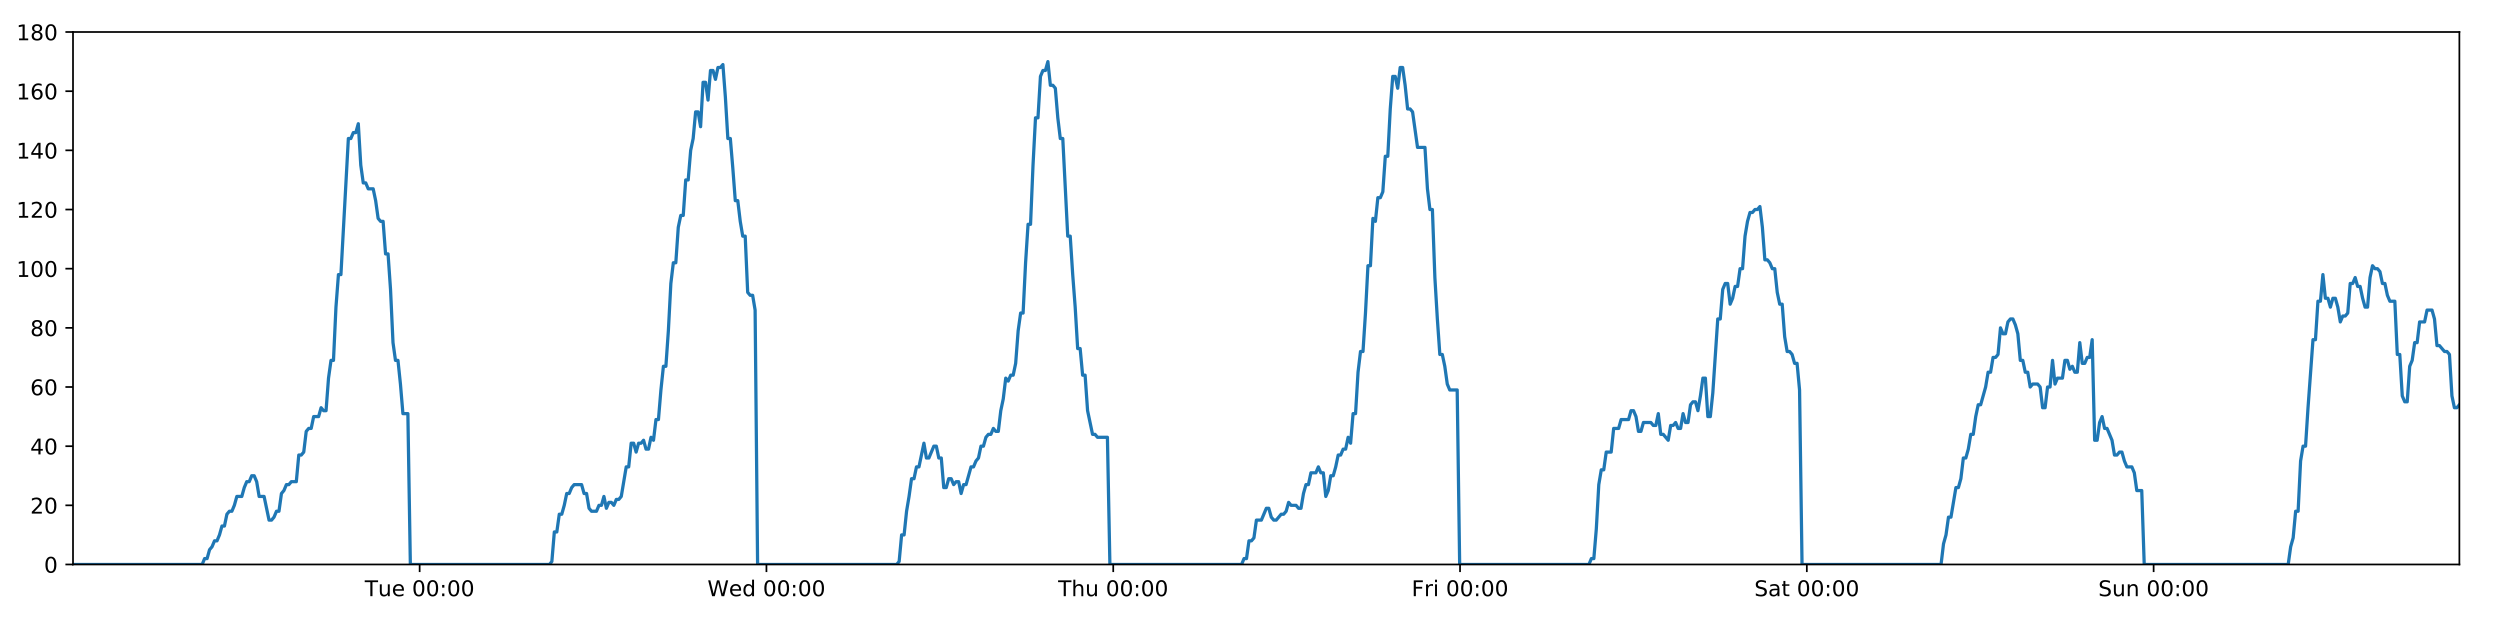 <?xml version="1.0" encoding="utf-8" standalone="no"?>
<!DOCTYPE svg PUBLIC "-//W3C//DTD SVG 1.1//EN"
  "http://www.w3.org/Graphics/SVG/1.1/DTD/svg11.dtd">
<!-- Created with matplotlib (https://matplotlib.org/) -->
<svg height="288pt" version="1.1" viewBox="0 0 1152 288" width="1152pt" xmlns="http://www.w3.org/2000/svg" xmlns:xlink="http://www.w3.org/1999/xlink">
 <defs>
  <style type="text/css">
*{stroke-linecap:butt;stroke-linejoin:round;}
  </style>
 </defs>
 <g id="figure_1">
  <g id="patch_1">
   <path d="M 0 288 
L 1152 288 
L 1152 0 
L 0 0 
z
" style="fill:#ffffff;"/>
  </g>
  <g id="axes_1">
   <g id="patch_2">
    <path d="M 33.64 260.12 
L 1133.28 260.12 
L 1133.28 14.76 
L 33.64 14.76 
z
" style="fill:#ffffff;"/>
   </g>
   <g id="matplotlib.axis_1">
    <g id="xtick_1">
     <g id="line2d_1">
      <defs>
       <path d="M 0 0 
L 0 3.5 
" id="m56711c1ff8" style="stroke:#000000;stroke-width:0.8;"/>
      </defs>
      <g>
       <use style="stroke:#000000;stroke-width:0.8;" x="193.372" xlink:href="#m56711c1ff8" y="260.12"/>
      </g>
     </g>
     <g id="text_1">
      <!-- Tue 00:00 -->
      <defs>
       <path d="M -0.297 72.906 
L 61.375 72.906 
L 61.375 64.594 
L 35.5 64.594 
L 35.5 0 
L 25.594 0 
L 25.594 64.594 
L -0.297 64.594 
z
" id="DejaVuSans-84"/>
       <path d="M 8.5 21.578 
L 8.5 54.688 
L 17.484 54.688 
L 17.484 21.922 
Q 17.484 14.156 20.5 10.266 
Q 23.531 6.391 29.594 6.391 
Q 36.859 6.391 41.078 11.031 
Q 45.312 15.672 45.312 23.688 
L 45.312 54.688 
L 54.297 54.688 
L 54.297 0 
L 45.312 0 
L 45.312 8.406 
Q 42.047 3.422 37.719 1 
Q 33.406 -1.422 27.688 -1.422 
Q 18.266 -1.422 13.375 4.438 
Q 8.5 10.297 8.5 21.578 
z
M 31.109 56 
z
" id="DejaVuSans-117"/>
       <path d="M 56.203 29.594 
L 56.203 25.203 
L 14.891 25.203 
Q 15.484 15.922 20.484 11.062 
Q 25.484 6.203 34.422 6.203 
Q 39.594 6.203 44.453 7.469 
Q 49.312 8.734 54.109 11.281 
L 54.109 2.781 
Q 49.266 0.734 44.188 -0.344 
Q 39.109 -1.422 33.891 -1.422 
Q 20.797 -1.422 13.156 6.188 
Q 5.516 13.812 5.516 26.812 
Q 5.516 40.234 12.766 48.109 
Q 20.016 56 32.328 56 
Q 43.359 56 49.781 48.891 
Q 56.203 41.797 56.203 29.594 
z
M 47.219 32.234 
Q 47.125 39.594 43.094 43.984 
Q 39.062 48.391 32.422 48.391 
Q 24.906 48.391 20.391 44.141 
Q 15.875 39.891 15.188 32.172 
z
" id="DejaVuSans-101"/>
       <path id="DejaVuSans-32"/>
       <path d="M 31.781 66.406 
Q 24.172 66.406 20.328 58.906 
Q 16.5 51.422 16.5 36.375 
Q 16.5 21.391 20.328 13.891 
Q 24.172 6.391 31.781 6.391 
Q 39.453 6.391 43.281 13.891 
Q 47.125 21.391 47.125 36.375 
Q 47.125 51.422 43.281 58.906 
Q 39.453 66.406 31.781 66.406 
z
M 31.781 74.219 
Q 44.047 74.219 50.516 64.516 
Q 56.984 54.828 56.984 36.375 
Q 56.984 17.969 50.516 8.266 
Q 44.047 -1.422 31.781 -1.422 
Q 19.531 -1.422 13.062 8.266 
Q 6.594 17.969 6.594 36.375 
Q 6.594 54.828 13.062 64.516 
Q 19.531 74.219 31.781 74.219 
z
" id="DejaVuSans-48"/>
       <path d="M 11.719 12.406 
L 22.016 12.406 
L 22.016 0 
L 11.719 0 
z
M 11.719 51.703 
L 22.016 51.703 
L 22.016 39.312 
L 11.719 39.312 
z
" id="DejaVuSans-58"/>
      </defs>
      <g transform="translate(168.086 274.718)scale(0.1 -0.1)">
       <use xlink:href="#DejaVuSans-84"/>
       <use x="60.85" xlink:href="#DejaVuSans-117"/>
       <use x="124.229" xlink:href="#DejaVuSans-101"/>
       <use x="185.752" xlink:href="#DejaVuSans-32"/>
       <use x="217.539" xlink:href="#DejaVuSans-48"/>
       <use x="281.162" xlink:href="#DejaVuSans-48"/>
       <use x="344.785" xlink:href="#DejaVuSans-58"/>
       <use x="378.477" xlink:href="#DejaVuSans-48"/>
       <use x="442.1" xlink:href="#DejaVuSans-48"/>
      </g>
     </g>
    </g>
    <g id="xtick_2">
     <g id="line2d_2">
      <g>
       <use style="stroke:#000000;stroke-width:0.8;" x="353.176" xlink:href="#m56711c1ff8" y="260.12"/>
      </g>
     </g>
     <g id="text_2">
      <!-- Wed 00:00 -->
      <defs>
       <path d="M 3.328 72.906 
L 13.281 72.906 
L 28.609 11.281 
L 43.891 72.906 
L 54.984 72.906 
L 70.312 11.281 
L 85.594 72.906 
L 95.609 72.906 
L 77.297 0 
L 64.891 0 
L 49.516 63.281 
L 33.984 0 
L 21.578 0 
z
" id="DejaVuSans-87"/>
       <path d="M 45.406 46.391 
L 45.406 75.984 
L 54.391 75.984 
L 54.391 0 
L 45.406 0 
L 45.406 8.203 
Q 42.578 3.328 38.25 0.953 
Q 33.938 -1.422 27.875 -1.422 
Q 17.969 -1.422 11.734 6.484 
Q 5.516 14.406 5.516 27.297 
Q 5.516 40.188 11.734 48.094 
Q 17.969 56 27.875 56 
Q 33.938 56 38.25 53.625 
Q 42.578 51.266 45.406 46.391 
z
M 14.797 27.297 
Q 14.797 17.391 18.875 11.75 
Q 22.953 6.109 30.078 6.109 
Q 37.203 6.109 41.297 11.75 
Q 45.406 17.391 45.406 27.297 
Q 45.406 37.203 41.297 42.844 
Q 37.203 48.484 30.078 48.484 
Q 22.953 48.484 18.875 42.844 
Q 14.797 37.203 14.797 27.297 
z
" id="DejaVuSans-100"/>
      </defs>
      <g transform="translate(325.987 274.718)scale(0.1 -0.1)">
       <use xlink:href="#DejaVuSans-87"/>
       <use x="98.799" xlink:href="#DejaVuSans-101"/>
       <use x="160.322" xlink:href="#DejaVuSans-100"/>
       <use x="223.799" xlink:href="#DejaVuSans-32"/>
       <use x="255.586" xlink:href="#DejaVuSans-48"/>
       <use x="319.209" xlink:href="#DejaVuSans-48"/>
       <use x="382.832" xlink:href="#DejaVuSans-58"/>
       <use x="416.523" xlink:href="#DejaVuSans-48"/>
       <use x="480.146" xlink:href="#DejaVuSans-48"/>
      </g>
     </g>
    </g>
    <g id="xtick_3">
     <g id="line2d_3">
      <g>
       <use style="stroke:#000000;stroke-width:0.8;" x="512.98" xlink:href="#m56711c1ff8" y="260.12"/>
      </g>
     </g>
     <g id="text_3">
      <!-- Thu 00:00 -->
      <defs>
       <path d="M 54.891 33.016 
L 54.891 0 
L 45.906 0 
L 45.906 32.719 
Q 45.906 40.484 42.875 44.328 
Q 39.844 48.188 33.797 48.188 
Q 26.516 48.188 22.312 43.547 
Q 18.109 38.922 18.109 30.906 
L 18.109 0 
L 9.078 0 
L 9.078 75.984 
L 18.109 75.984 
L 18.109 46.188 
Q 21.344 51.125 25.703 53.562 
Q 30.078 56 35.797 56 
Q 45.219 56 50.047 50.172 
Q 54.891 44.344 54.891 33.016 
z
" id="DejaVuSans-104"/>
      </defs>
      <g transform="translate(487.59 274.718)scale(0.1 -0.1)">
       <use xlink:href="#DejaVuSans-84"/>
       <use x="61.084" xlink:href="#DejaVuSans-104"/>
       <use x="124.463" xlink:href="#DejaVuSans-117"/>
       <use x="187.842" xlink:href="#DejaVuSans-32"/>
       <use x="219.629" xlink:href="#DejaVuSans-48"/>
       <use x="283.252" xlink:href="#DejaVuSans-48"/>
       <use x="346.875" xlink:href="#DejaVuSans-58"/>
       <use x="380.566" xlink:href="#DejaVuSans-48"/>
       <use x="444.189" xlink:href="#DejaVuSans-48"/>
      </g>
     </g>
    </g>
    <g id="xtick_4">
     <g id="line2d_4">
      <g>
       <use style="stroke:#000000;stroke-width:0.8;" x="672.784" xlink:href="#m56711c1ff8" y="260.12"/>
      </g>
     </g>
     <g id="text_4">
      <!-- Fri 00:00 -->
      <defs>
       <path d="M 9.812 72.906 
L 51.703 72.906 
L 51.703 64.594 
L 19.672 64.594 
L 19.672 43.109 
L 48.578 43.109 
L 48.578 34.812 
L 19.672 34.812 
L 19.672 0 
L 9.812 0 
z
" id="DejaVuSans-70"/>
       <path d="M 41.109 46.297 
Q 39.594 47.172 37.812 47.578 
Q 36.031 48 33.891 48 
Q 26.266 48 22.188 43.047 
Q 18.109 38.094 18.109 28.812 
L 18.109 0 
L 9.078 0 
L 9.078 54.688 
L 18.109 54.688 
L 18.109 46.188 
Q 20.953 51.172 25.484 53.578 
Q 30.031 56 36.531 56 
Q 37.453 56 38.578 55.875 
Q 39.703 55.766 41.062 55.516 
z
" id="DejaVuSans-114"/>
       <path d="M 9.422 54.688 
L 18.406 54.688 
L 18.406 0 
L 9.422 0 
z
M 9.422 75.984 
L 18.406 75.984 
L 18.406 64.594 
L 9.422 64.594 
z
" id="DejaVuSans-105"/>
      </defs>
      <g transform="translate(650.47 274.718)scale(0.1 -0.1)">
       <use xlink:href="#DejaVuSans-70"/>
       <use x="57.41" xlink:href="#DejaVuSans-114"/>
       <use x="98.523" xlink:href="#DejaVuSans-105"/>
       <use x="126.307" xlink:href="#DejaVuSans-32"/>
       <use x="158.094" xlink:href="#DejaVuSans-48"/>
       <use x="221.717" xlink:href="#DejaVuSans-48"/>
       <use x="285.34" xlink:href="#DejaVuSans-58"/>
       <use x="319.031" xlink:href="#DejaVuSans-48"/>
       <use x="382.654" xlink:href="#DejaVuSans-48"/>
      </g>
     </g>
    </g>
    <g id="xtick_5">
     <g id="line2d_5">
      <g>
       <use style="stroke:#000000;stroke-width:0.8;" x="832.587" xlink:href="#m56711c1ff8" y="260.12"/>
      </g>
     </g>
     <g id="text_5">
      <!-- Sat 00:00 -->
      <defs>
       <path d="M 53.516 70.516 
L 53.516 60.891 
Q 47.906 63.578 42.922 64.891 
Q 37.938 66.219 33.297 66.219 
Q 25.25 66.219 20.875 63.094 
Q 16.5 59.969 16.5 54.203 
Q 16.5 49.359 19.406 46.891 
Q 22.312 44.438 30.422 42.922 
L 36.375 41.703 
Q 47.406 39.594 52.656 34.297 
Q 57.906 29 57.906 20.125 
Q 57.906 9.516 50.797 4.047 
Q 43.703 -1.422 29.984 -1.422 
Q 24.812 -1.422 18.969 -0.25 
Q 13.141 0.922 6.891 3.219 
L 6.891 13.375 
Q 12.891 10.016 18.656 8.297 
Q 24.422 6.594 29.984 6.594 
Q 38.422 6.594 43.016 9.906 
Q 47.609 13.234 47.609 19.391 
Q 47.609 24.75 44.312 27.781 
Q 41.016 30.812 33.5 32.328 
L 27.484 33.5 
Q 16.453 35.688 11.516 40.375 
Q 6.594 45.062 6.594 53.422 
Q 6.594 63.094 13.406 68.656 
Q 20.219 74.219 32.172 74.219 
Q 37.312 74.219 42.625 73.281 
Q 47.953 72.359 53.516 70.516 
z
" id="DejaVuSans-83"/>
       <path d="M 34.281 27.484 
Q 23.391 27.484 19.188 25 
Q 14.984 22.516 14.984 16.5 
Q 14.984 11.719 18.141 8.906 
Q 21.297 6.109 26.703 6.109 
Q 34.188 6.109 38.703 11.406 
Q 43.219 16.703 43.219 25.484 
L 43.219 27.484 
z
M 52.203 31.203 
L 52.203 0 
L 43.219 0 
L 43.219 8.297 
Q 40.141 3.328 35.547 0.953 
Q 30.953 -1.422 24.312 -1.422 
Q 15.922 -1.422 10.953 3.297 
Q 6 8.016 6 15.922 
Q 6 25.141 12.172 29.828 
Q 18.359 34.516 30.609 34.516 
L 43.219 34.516 
L 43.219 35.406 
Q 43.219 41.609 39.141 45 
Q 35.062 48.391 27.688 48.391 
Q 23 48.391 18.547 47.266 
Q 14.109 46.141 10.016 43.891 
L 10.016 52.203 
Q 14.938 54.109 19.578 55.047 
Q 24.219 56 28.609 56 
Q 40.484 56 46.344 49.844 
Q 52.203 43.703 52.203 31.203 
z
" id="DejaVuSans-97"/>
       <path d="M 18.312 70.219 
L 18.312 54.688 
L 36.812 54.688 
L 36.812 47.703 
L 18.312 47.703 
L 18.312 18.016 
Q 18.312 11.328 20.141 9.422 
Q 21.969 7.516 27.594 7.516 
L 36.812 7.516 
L 36.812 0 
L 27.594 0 
Q 17.188 0 13.234 3.875 
Q 9.281 7.766 9.281 18.016 
L 9.281 47.703 
L 2.688 47.703 
L 2.688 54.688 
L 9.281 54.688 
L 9.281 70.219 
z
" id="DejaVuSans-116"/>
      </defs>
      <g transform="translate(808.391 274.718)scale(0.1 -0.1)">
       <use xlink:href="#DejaVuSans-83"/>
       <use x="63.477" xlink:href="#DejaVuSans-97"/>
       <use x="124.756" xlink:href="#DejaVuSans-116"/>
       <use x="163.965" xlink:href="#DejaVuSans-32"/>
       <use x="195.752" xlink:href="#DejaVuSans-48"/>
       <use x="259.375" xlink:href="#DejaVuSans-48"/>
       <use x="322.998" xlink:href="#DejaVuSans-58"/>
       <use x="356.689" xlink:href="#DejaVuSans-48"/>
       <use x="420.312" xlink:href="#DejaVuSans-48"/>
      </g>
     </g>
    </g>
    <g id="xtick_6">
     <g id="line2d_6">
      <g>
       <use style="stroke:#000000;stroke-width:0.8;" x="992.391" xlink:href="#m56711c1ff8" y="260.12"/>
      </g>
     </g>
     <g id="text_6">
      <!-- Sun 00:00 -->
      <defs>
       <path d="M 54.891 33.016 
L 54.891 0 
L 45.906 0 
L 45.906 32.719 
Q 45.906 40.484 42.875 44.328 
Q 39.844 48.188 33.797 48.188 
Q 26.516 48.188 22.312 43.547 
Q 18.109 38.922 18.109 30.906 
L 18.109 0 
L 9.078 0 
L 9.078 54.688 
L 18.109 54.688 
L 18.109 46.188 
Q 21.344 51.125 25.703 53.562 
Q 30.078 56 35.797 56 
Q 45.219 56 50.047 50.172 
Q 54.891 44.344 54.891 33.016 
z
" id="DejaVuSans-110"/>
      </defs>
      <g transform="translate(966.881 274.718)scale(0.1 -0.1)">
       <use xlink:href="#DejaVuSans-83"/>
       <use x="63.477" xlink:href="#DejaVuSans-117"/>
       <use x="126.855" xlink:href="#DejaVuSans-110"/>
       <use x="190.234" xlink:href="#DejaVuSans-32"/>
       <use x="222.021" xlink:href="#DejaVuSans-48"/>
       <use x="285.645" xlink:href="#DejaVuSans-48"/>
       <use x="349.268" xlink:href="#DejaVuSans-58"/>
       <use x="382.959" xlink:href="#DejaVuSans-48"/>
       <use x="446.582" xlink:href="#DejaVuSans-48"/>
      </g>
     </g>
    </g>
   </g>
   <g id="matplotlib.axis_2">
    <g id="ytick_1">
     <g id="line2d_7">
      <defs>
       <path d="M 0 0 
L -3.5 0 
" id="maf45612fcc" style="stroke:#000000;stroke-width:0.8;"/>
      </defs>
      <g>
       <use style="stroke:#000000;stroke-width:0.8;" x="33.64" xlink:href="#maf45612fcc" y="260.12"/>
      </g>
     </g>
     <g id="text_7">
      <!-- 0 -->
      <g transform="translate(20.277 263.919)scale(0.1 -0.1)">
       <use xlink:href="#DejaVuSans-48"/>
      </g>
     </g>
    </g>
    <g id="ytick_2">
     <g id="line2d_8">
      <g>
       <use style="stroke:#000000;stroke-width:0.8;" x="33.64" xlink:href="#maf45612fcc" y="232.858"/>
      </g>
     </g>
     <g id="text_8">
      <!-- 20 -->
      <defs>
       <path d="M 19.188 8.297 
L 53.609 8.297 
L 53.609 0 
L 7.328 0 
L 7.328 8.297 
Q 12.938 14.109 22.625 23.891 
Q 32.328 33.688 34.812 36.531 
Q 39.547 41.844 41.422 45.531 
Q 43.312 49.219 43.312 52.781 
Q 43.312 58.594 39.234 62.25 
Q 35.156 65.922 28.609 65.922 
Q 23.969 65.922 18.812 64.312 
Q 13.672 62.703 7.812 59.422 
L 7.812 69.391 
Q 13.766 71.781 18.938 73 
Q 24.125 74.219 28.422 74.219 
Q 39.75 74.219 46.484 68.547 
Q 53.219 62.891 53.219 53.422 
Q 53.219 48.922 51.531 44.891 
Q 49.859 40.875 45.406 35.406 
Q 44.188 33.984 37.641 27.219 
Q 31.109 20.453 19.188 8.297 
z
" id="DejaVuSans-50"/>
      </defs>
      <g transform="translate(13.915 236.657)scale(0.1 -0.1)">
       <use xlink:href="#DejaVuSans-50"/>
       <use x="63.623" xlink:href="#DejaVuSans-48"/>
      </g>
     </g>
    </g>
    <g id="ytick_3">
     <g id="line2d_9">
      <g>
       <use style="stroke:#000000;stroke-width:0.8;" x="33.64" xlink:href="#maf45612fcc" y="205.596"/>
      </g>
     </g>
     <g id="text_9">
      <!-- 40 -->
      <defs>
       <path d="M 37.797 64.312 
L 12.891 25.391 
L 37.797 25.391 
z
M 35.203 72.906 
L 47.609 72.906 
L 47.609 25.391 
L 58.016 25.391 
L 58.016 17.188 
L 47.609 17.188 
L 47.609 0 
L 37.797 0 
L 37.797 17.188 
L 4.891 17.188 
L 4.891 26.703 
z
" id="DejaVuSans-52"/>
      </defs>
      <g transform="translate(13.915 209.395)scale(0.1 -0.1)">
       <use xlink:href="#DejaVuSans-52"/>
       <use x="63.623" xlink:href="#DejaVuSans-48"/>
      </g>
     </g>
    </g>
    <g id="ytick_4">
     <g id="line2d_10">
      <g>
       <use style="stroke:#000000;stroke-width:0.8;" x="33.64" xlink:href="#maf45612fcc" y="178.333"/>
      </g>
     </g>
     <g id="text_10">
      <!-- 60 -->
      <defs>
       <path d="M 33.016 40.375 
Q 26.375 40.375 22.484 35.828 
Q 18.609 31.297 18.609 23.391 
Q 18.609 15.531 22.484 10.953 
Q 26.375 6.391 33.016 6.391 
Q 39.656 6.391 43.531 10.953 
Q 47.406 15.531 47.406 23.391 
Q 47.406 31.297 43.531 35.828 
Q 39.656 40.375 33.016 40.375 
z
M 52.594 71.297 
L 52.594 62.312 
Q 48.875 64.062 45.094 64.984 
Q 41.312 65.922 37.594 65.922 
Q 27.828 65.922 22.672 59.328 
Q 17.531 52.734 16.797 39.406 
Q 19.672 43.656 24.016 45.922 
Q 28.375 48.188 33.594 48.188 
Q 44.578 48.188 50.953 41.516 
Q 57.328 34.859 57.328 23.391 
Q 57.328 12.156 50.688 5.359 
Q 44.047 -1.422 33.016 -1.422 
Q 20.359 -1.422 13.672 8.266 
Q 6.984 17.969 6.984 36.375 
Q 6.984 53.656 15.188 63.938 
Q 23.391 74.219 37.203 74.219 
Q 40.922 74.219 44.703 73.484 
Q 48.484 72.75 52.594 71.297 
z
" id="DejaVuSans-54"/>
      </defs>
      <g transform="translate(13.915 182.133)scale(0.1 -0.1)">
       <use xlink:href="#DejaVuSans-54"/>
       <use x="63.623" xlink:href="#DejaVuSans-48"/>
      </g>
     </g>
    </g>
    <g id="ytick_5">
     <g id="line2d_11">
      <g>
       <use style="stroke:#000000;stroke-width:0.8;" x="33.64" xlink:href="#maf45612fcc" y="151.071"/>
      </g>
     </g>
     <g id="text_11">
      <!-- 80 -->
      <defs>
       <path d="M 31.781 34.625 
Q 24.75 34.625 20.719 30.859 
Q 16.703 27.094 16.703 20.516 
Q 16.703 13.922 20.719 10.156 
Q 24.75 6.391 31.781 6.391 
Q 38.812 6.391 42.859 10.172 
Q 46.922 13.969 46.922 20.516 
Q 46.922 27.094 42.891 30.859 
Q 38.875 34.625 31.781 34.625 
z
M 21.922 38.812 
Q 15.578 40.375 12.031 44.719 
Q 8.5 49.078 8.5 55.328 
Q 8.5 64.062 14.719 69.141 
Q 20.953 74.219 31.781 74.219 
Q 42.672 74.219 48.875 69.141 
Q 55.078 64.062 55.078 55.328 
Q 55.078 49.078 51.531 44.719 
Q 48 40.375 41.703 38.812 
Q 48.828 37.156 52.797 32.312 
Q 56.781 27.484 56.781 20.516 
Q 56.781 9.906 50.312 4.234 
Q 43.844 -1.422 31.781 -1.422 
Q 19.734 -1.422 13.25 4.234 
Q 6.781 9.906 6.781 20.516 
Q 6.781 27.484 10.781 32.312 
Q 14.797 37.156 21.922 38.812 
z
M 18.312 54.391 
Q 18.312 48.734 21.844 45.562 
Q 25.391 42.391 31.781 42.391 
Q 38.141 42.391 41.719 45.562 
Q 45.312 48.734 45.312 54.391 
Q 45.312 60.062 41.719 63.234 
Q 38.141 66.406 31.781 66.406 
Q 25.391 66.406 21.844 63.234 
Q 18.312 60.062 18.312 54.391 
z
" id="DejaVuSans-56"/>
      </defs>
      <g transform="translate(13.915 154.87)scale(0.1 -0.1)">
       <use xlink:href="#DejaVuSans-56"/>
       <use x="63.623" xlink:href="#DejaVuSans-48"/>
      </g>
     </g>
    </g>
    <g id="ytick_6">
     <g id="line2d_12">
      <g>
       <use style="stroke:#000000;stroke-width:0.8;" x="33.64" xlink:href="#maf45612fcc" y="123.809"/>
      </g>
     </g>
     <g id="text_12">
      <!-- 100 -->
      <defs>
       <path d="M 12.406 8.297 
L 28.516 8.297 
L 28.516 63.922 
L 10.984 60.406 
L 10.984 69.391 
L 28.422 72.906 
L 38.281 72.906 
L 38.281 8.297 
L 54.391 8.297 
L 54.391 0 
L 12.406 0 
z
" id="DejaVuSans-49"/>
      </defs>
      <g transform="translate(7.553 127.608)scale(0.1 -0.1)">
       <use xlink:href="#DejaVuSans-49"/>
       <use x="63.623" xlink:href="#DejaVuSans-48"/>
       <use x="127.246" xlink:href="#DejaVuSans-48"/>
      </g>
     </g>
    </g>
    <g id="ytick_7">
     <g id="line2d_13">
      <g>
       <use style="stroke:#000000;stroke-width:0.8;" x="33.64" xlink:href="#maf45612fcc" y="96.547"/>
      </g>
     </g>
     <g id="text_13">
      <!-- 120 -->
      <g transform="translate(7.553 100.346)scale(0.1 -0.1)">
       <use xlink:href="#DejaVuSans-49"/>
       <use x="63.623" xlink:href="#DejaVuSans-50"/>
       <use x="127.246" xlink:href="#DejaVuSans-48"/>
      </g>
     </g>
    </g>
    <g id="ytick_8">
     <g id="line2d_14">
      <g>
       <use style="stroke:#000000;stroke-width:0.8;" x="33.64" xlink:href="#maf45612fcc" y="69.284"/>
      </g>
     </g>
     <g id="text_14">
      <!-- 140 -->
      <g transform="translate(7.553 73.084)scale(0.1 -0.1)">
       <use xlink:href="#DejaVuSans-49"/>
       <use x="63.623" xlink:href="#DejaVuSans-52"/>
       <use x="127.246" xlink:href="#DejaVuSans-48"/>
      </g>
     </g>
    </g>
    <g id="ytick_9">
     <g id="line2d_15">
      <g>
       <use style="stroke:#000000;stroke-width:0.8;" x="33.64" xlink:href="#maf45612fcc" y="42.022"/>
      </g>
     </g>
     <g id="text_15">
      <!-- 160 -->
      <g transform="translate(7.553 45.821)scale(0.1 -0.1)">
       <use xlink:href="#DejaVuSans-49"/>
       <use x="63.623" xlink:href="#DejaVuSans-54"/>
       <use x="127.246" xlink:href="#DejaVuSans-48"/>
      </g>
     </g>
    </g>
    <g id="ytick_10">
     <g id="line2d_16">
      <g>
       <use style="stroke:#000000;stroke-width:0.8;" x="33.64" xlink:href="#maf45612fcc" y="14.76"/>
      </g>
     </g>
     <g id="text_16">
      <!-- 180 -->
      <g transform="translate(7.553 18.559)scale(0.1 -0.1)">
       <use xlink:href="#DejaVuSans-49"/>
       <use x="63.623" xlink:href="#DejaVuSans-56"/>
       <use x="127.246" xlink:href="#DejaVuSans-48"/>
      </g>
     </g>
    </g>
   </g>
   <g id="line2d_17">
    <path clip-path="url(#p8e7e566cab)" d="M 33.64 260.12 
L 93.154 260.12 
L 94.277 257.394 
L 95.422 257.394 
L 96.563 253.304 
L 97.704 251.941 
L 98.847 249.215 
L 99.99 249.215 
L 101.133 246.489 
L 102.276 242.4 
L 103.417 242.4 
L 104.559 236.947 
L 105.703 235.584 
L 106.845 235.584 
L 107.989 232.858 
L 109.13 228.768 
L 111.414 228.768 
L 112.555 224.679 
L 113.697 221.953 
L 114.84 221.953 
L 115.984 219.227 
L 117.127 219.227 
L 118.27 221.953 
L 119.411 228.768 
L 121.693 228.768 
L 123.975 239.673 
L 125.12 239.673 
L 126.263 238.31 
L 127.406 235.584 
L 128.547 235.584 
L 129.688 227.405 
L 130.829 226.042 
L 131.97 223.316 
L 133.111 223.316 
L 134.255 221.953 
L 136.537 221.953 
L 137.681 209.685 
L 138.822 209.685 
L 139.964 208.322 
L 141.105 198.78 
L 142.249 197.417 
L 143.39 197.417 
L 144.532 191.964 
L 146.815 191.964 
L 147.958 187.875 
L 149.099 189.238 
L 150.24 189.238 
L 151.382 174.244 
L 152.523 166.065 
L 153.666 166.065 
L 154.809 141.529 
L 155.953 126.535 
L 157.095 126.535 
L 160.525 63.832 
L 161.669 63.832 
L 162.812 61.106 
L 163.956 61.106 
L 165.099 57.016 
L 166.244 76.1 
L 167.388 84.279 
L 168.532 84.279 
L 169.674 87.005 
L 171.956 87.005 
L 173.098 92.457 
L 174.24 100.636 
L 175.383 101.999 
L 176.527 101.999 
L 177.668 116.993 
L 178.81 116.993 
L 179.952 133.351 
L 181.094 157.887 
L 182.236 166.065 
L 183.378 166.065 
L 184.52 176.97 
L 185.662 190.601 
L 187.947 190.601 
L 189.09 260.12 
L 253.172 260.12 
L 254.294 258.757 
L 255.436 245.126 
L 256.578 245.126 
L 257.718 236.947 
L 258.862 236.947 
L 260.004 232.858 
L 261.145 227.405 
L 262.286 227.405 
L 263.429 224.679 
L 264.572 223.316 
L 268 223.316 
L 269.141 227.405 
L 270.285 227.405 
L 271.431 234.221 
L 272.572 235.584 
L 274.859 235.584 
L 276.002 232.858 
L 277.145 232.858 
L 278.286 228.768 
L 279.427 234.221 
L 280.568 231.495 
L 281.713 231.495 
L 282.854 232.858 
L 283.995 230.132 
L 285.136 230.132 
L 286.277 228.768 
L 288.561 215.137 
L 289.703 215.137 
L 290.845 204.232 
L 291.986 204.232 
L 293.128 208.322 
L 294.269 204.232 
L 295.41 204.232 
L 296.551 202.869 
L 297.692 206.959 
L 298.835 206.959 
L 299.985 201.506 
L 301.128 202.869 
L 302.269 193.328 
L 303.411 193.328 
L 304.553 179.696 
L 305.697 168.792 
L 306.84 168.792 
L 307.984 152.434 
L 309.128 130.624 
L 310.269 121.083 
L 311.411 121.083 
L 312.552 104.725 
L 313.694 99.273 
L 314.836 99.273 
L 315.978 82.916 
L 317.121 82.916 
L 318.263 69.284 
L 319.405 63.832 
L 320.547 51.564 
L 321.689 51.564 
L 322.831 58.38 
L 323.973 37.933 
L 325.116 37.933 
L 326.257 46.112 
L 327.399 32.48 
L 328.541 32.48 
L 329.683 36.57 
L 330.824 31.117 
L 331.966 31.117 
L 333.108 29.754 
L 334.252 44.748 
L 335.394 63.832 
L 336.536 63.832 
L 337.678 77.463 
L 338.822 92.457 
L 339.963 92.457 
L 341.105 101.999 
L 342.247 108.815 
L 343.389 108.815 
L 344.531 134.714 
L 345.674 136.077 
L 346.815 136.077 
L 347.957 142.892 
L 349.099 260.12 
L 413.181 260.12 
L 414.322 258.757 
L 415.464 246.489 
L 416.607 246.489 
L 417.748 235.584 
L 418.889 228.768 
L 420.031 220.59 
L 421.172 220.59 
L 422.315 215.137 
L 423.458 215.137 
L 425.743 204.232 
L 426.886 211.048 
L 428.029 211.048 
L 430.313 205.596 
L 431.455 205.596 
L 432.597 211.048 
L 433.739 211.048 
L 434.882 224.679 
L 436.024 224.679 
L 437.166 220.59 
L 438.307 220.59 
L 439.453 223.316 
L 440.595 221.953 
L 441.739 221.953 
L 442.882 227.405 
L 444.024 223.316 
L 445.166 223.316 
L 447.452 215.137 
L 448.596 215.137 
L 449.739 212.411 
L 450.881 211.048 
L 452.023 205.596 
L 453.165 205.596 
L 454.308 201.506 
L 455.45 200.143 
L 456.591 200.143 
L 457.733 197.417 
L 458.876 198.78 
L 460.018 198.78 
L 461.16 189.238 
L 462.302 183.786 
L 463.444 174.244 
L 464.585 175.607 
L 465.731 172.881 
L 466.874 172.881 
L 468.017 167.428 
L 469.162 152.434 
L 470.303 144.256 
L 471.444 144.256 
L 472.587 121.083 
L 473.729 103.362 
L 474.872 103.362 
L 476.016 76.1 
L 477.158 54.29 
L 478.298 54.29 
L 479.44 35.207 
L 480.584 32.48 
L 481.725 32.48 
L 482.867 28.391 
L 484.01 39.296 
L 485.154 39.296 
L 486.295 40.659 
L 487.438 54.29 
L 488.585 63.832 
L 489.728 63.832 
L 492.015 108.815 
L 493.159 108.815 
L 494.302 126.535 
L 495.445 141.529 
L 496.587 160.613 
L 497.73 160.613 
L 498.871 172.881 
L 500.013 172.881 
L 501.157 189.238 
L 503.443 200.143 
L 504.585 200.143 
L 505.728 201.506 
L 510.296 201.506 
L 511.439 260.12 
L 572.123 260.12 
L 573.246 257.394 
L 574.388 257.394 
L 575.531 249.215 
L 576.672 249.215 
L 577.813 247.852 
L 578.954 239.673 
L 581.237 239.673 
L 583.522 234.221 
L 584.663 234.221 
L 585.804 238.31 
L 586.946 239.673 
L 588.087 239.673 
L 590.369 236.947 
L 591.511 236.947 
L 592.652 235.584 
L 593.794 231.495 
L 594.934 232.858 
L 597.22 232.858 
L 598.361 234.221 
L 599.503 234.221 
L 600.644 227.405 
L 601.786 223.316 
L 602.927 223.316 
L 604.071 217.864 
L 606.354 217.864 
L 607.495 215.137 
L 608.637 217.864 
L 609.781 217.864 
L 610.923 228.768 
L 612.067 226.042 
L 613.21 219.227 
L 614.352 219.227 
L 615.494 215.137 
L 616.637 209.685 
L 617.78 209.685 
L 618.922 206.959 
L 620.067 206.959 
L 621.211 201.506 
L 622.353 204.232 
L 623.496 190.601 
L 624.638 190.601 
L 625.78 171.518 
L 626.922 161.976 
L 628.065 161.976 
L 629.209 144.256 
L 630.351 122.446 
L 631.495 122.446 
L 632.637 100.636 
L 633.779 101.999 
L 634.921 91.094 
L 636.064 91.094 
L 637.206 88.368 
L 638.348 72.011 
L 639.49 72.011 
L 640.632 50.201 
L 641.774 35.207 
L 642.917 35.207 
L 644.059 40.659 
L 645.2 31.117 
L 646.343 31.117 
L 647.485 39.296 
L 648.628 50.201 
L 649.769 50.201 
L 650.911 51.564 
L 653.195 67.921 
L 656.621 67.921 
L 657.763 87.005 
L 658.906 96.547 
L 660.049 96.547 
L 661.19 127.898 
L 662.332 146.982 
L 663.476 163.339 
L 664.618 163.339 
L 665.76 168.792 
L 666.902 176.97 
L 668.045 179.696 
L 671.47 179.696 
L 672.612 260.12 
L 732.174 260.12 
L 733.297 257.394 
L 734.439 257.394 
L 735.579 243.763 
L 736.721 223.316 
L 737.864 216.5 
L 739.005 216.5 
L 740.149 208.322 
L 742.434 208.322 
L 743.577 197.417 
L 745.865 197.417 
L 747.009 193.328 
L 750.435 193.328 
L 751.577 189.238 
L 752.719 189.238 
L 753.862 191.964 
L 755.004 198.78 
L 756.145 198.78 
L 757.288 194.691 
L 760.713 194.691 
L 761.854 196.054 
L 762.996 196.054 
L 764.138 190.601 
L 765.28 200.143 
L 766.422 200.143 
L 768.704 202.869 
L 769.846 196.054 
L 770.987 196.054 
L 772.129 194.691 
L 773.271 197.417 
L 774.414 197.417 
L 775.557 190.601 
L 776.7 194.691 
L 777.842 194.691 
L 778.984 186.512 
L 780.126 185.149 
L 781.267 185.149 
L 782.408 189.238 
L 783.552 182.423 
L 784.693 174.244 
L 785.835 174.244 
L 786.976 191.964 
L 788.118 191.964 
L 789.26 181.06 
L 791.545 146.982 
L 792.689 146.982 
L 793.831 133.351 
L 794.973 130.624 
L 796.114 130.624 
L 797.255 140.166 
L 798.397 137.44 
L 799.54 131.988 
L 800.682 131.988 
L 801.823 123.809 
L 802.967 123.809 
L 804.111 108.815 
L 805.253 101.999 
L 806.394 97.91 
L 807.538 97.91 
L 808.68 96.547 
L 809.821 96.547 
L 810.963 95.184 
L 812.105 104.725 
L 813.246 119.72 
L 814.387 119.72 
L 815.529 121.083 
L 816.67 123.809 
L 817.81 123.809 
L 818.952 134.714 
L 820.093 140.166 
L 821.234 140.166 
L 822.376 155.16 
L 823.517 161.976 
L 824.661 161.976 
L 825.802 163.339 
L 826.946 167.428 
L 828.09 167.428 
L 829.234 179.696 
L 830.378 260.12 
L 894.434 260.12 
L 895.575 250.578 
L 896.716 246.489 
L 897.859 238.31 
L 899.002 238.31 
L 901.284 224.679 
L 902.426 224.679 
L 903.567 220.59 
L 904.709 211.048 
L 905.85 211.048 
L 906.991 206.959 
L 908.132 200.143 
L 909.273 200.143 
L 910.413 191.964 
L 911.554 186.512 
L 912.694 186.512 
L 914.976 178.333 
L 916.118 171.518 
L 917.258 171.518 
L 918.401 164.702 
L 919.542 164.702 
L 920.685 163.339 
L 921.826 151.071 
L 922.968 153.797 
L 924.11 153.797 
L 925.251 148.345 
L 926.394 146.982 
L 927.537 146.982 
L 928.678 149.708 
L 929.821 153.797 
L 930.962 166.065 
L 932.103 166.065 
L 933.244 171.518 
L 934.385 171.518 
L 935.527 178.333 
L 936.668 176.97 
L 938.952 176.97 
L 940.093 178.333 
L 941.236 187.875 
L 942.378 187.875 
L 943.518 178.333 
L 944.66 178.333 
L 945.802 166.065 
L 946.944 176.97 
L 948.087 174.244 
L 950.37 174.244 
L 951.51 166.065 
L 952.653 166.065 
L 953.796 170.155 
L 954.939 168.792 
L 956.081 171.518 
L 957.224 171.518 
L 958.367 157.887 
L 959.507 167.428 
L 960.65 167.428 
L 961.791 164.702 
L 962.934 164.702 
L 964.076 156.524 
L 965.216 202.869 
L 966.36 202.869 
L 967.502 194.691 
L 968.645 191.964 
L 969.788 197.417 
L 970.931 197.417 
L 973.213 202.869 
L 974.356 209.685 
L 975.497 209.685 
L 976.64 208.322 
L 977.781 208.322 
L 978.923 212.411 
L 980.066 215.137 
L 982.35 215.137 
L 983.491 217.864 
L 984.635 226.042 
L 986.915 226.042 
L 988.057 260.12 
L 1054.397 260.12 
L 1055.54 251.941 
L 1056.685 247.852 
L 1057.828 235.584 
L 1058.971 235.584 
L 1060.113 212.411 
L 1061.253 205.596 
L 1062.394 205.596 
L 1063.536 187.875 
L 1065.821 156.524 
L 1066.964 156.524 
L 1068.107 138.803 
L 1069.25 138.803 
L 1070.391 126.535 
L 1071.535 137.44 
L 1072.704 137.44 
L 1073.847 141.529 
L 1074.988 137.44 
L 1076.129 137.44 
L 1077.27 141.529 
L 1078.413 148.345 
L 1079.554 145.619 
L 1080.699 145.619 
L 1081.84 144.256 
L 1082.981 130.624 
L 1084.122 130.624 
L 1085.263 127.898 
L 1086.404 131.988 
L 1087.547 131.988 
L 1088.689 137.44 
L 1089.83 141.529 
L 1090.971 141.529 
L 1092.111 127.898 
L 1093.252 122.446 
L 1094.393 123.809 
L 1095.537 123.809 
L 1096.68 125.172 
L 1097.823 130.624 
L 1098.967 130.624 
L 1100.11 136.077 
L 1101.252 138.803 
L 1103.535 138.803 
L 1104.677 163.339 
L 1105.819 163.339 
L 1106.963 182.423 
L 1108.104 185.149 
L 1109.246 185.149 
L 1110.39 168.792 
L 1111.532 166.065 
L 1112.673 157.887 
L 1113.816 157.887 
L 1114.958 148.345 
L 1117.242 148.345 
L 1118.384 142.892 
L 1120.669 142.892 
L 1121.811 146.982 
L 1122.953 159.25 
L 1124.094 159.25 
L 1126.425 161.976 
L 1127.566 161.976 
L 1128.708 163.339 
L 1129.851 182.423 
L 1130.993 187.875 
L 1132.139 187.875 
L 1133.28 186.512 
L 1133.28 186.512 
" style="fill:none;stroke:#1f77b4;stroke-linecap:square;stroke-width:1.5;"/>
   </g>
   <g id="patch_3">
    <path d="M 33.64 260.12 
L 33.64 14.76 
" style="fill:none;stroke:#000000;stroke-linecap:square;stroke-linejoin:miter;stroke-width:0.8;"/>
   </g>
   <g id="patch_4">
    <path d="M 1133.28 260.12 
L 1133.28 14.76 
" style="fill:none;stroke:#000000;stroke-linecap:square;stroke-linejoin:miter;stroke-width:0.8;"/>
   </g>
   <g id="patch_5">
    <path d="M 33.64 260.12 
L 1133.28 260.12 
" style="fill:none;stroke:#000000;stroke-linecap:square;stroke-linejoin:miter;stroke-width:0.8;"/>
   </g>
   <g id="patch_6">
    <path d="M 33.64 14.76 
L 1133.28 14.76 
" style="fill:none;stroke:#000000;stroke-linecap:square;stroke-linejoin:miter;stroke-width:0.8;"/>
   </g>
  </g>
 </g>
 <defs>
  <clipPath id="p8e7e566cab">
   <rect height="245.36" width="1099.64" x="33.64" y="14.76"/>
  </clipPath>
 </defs>
</svg>
